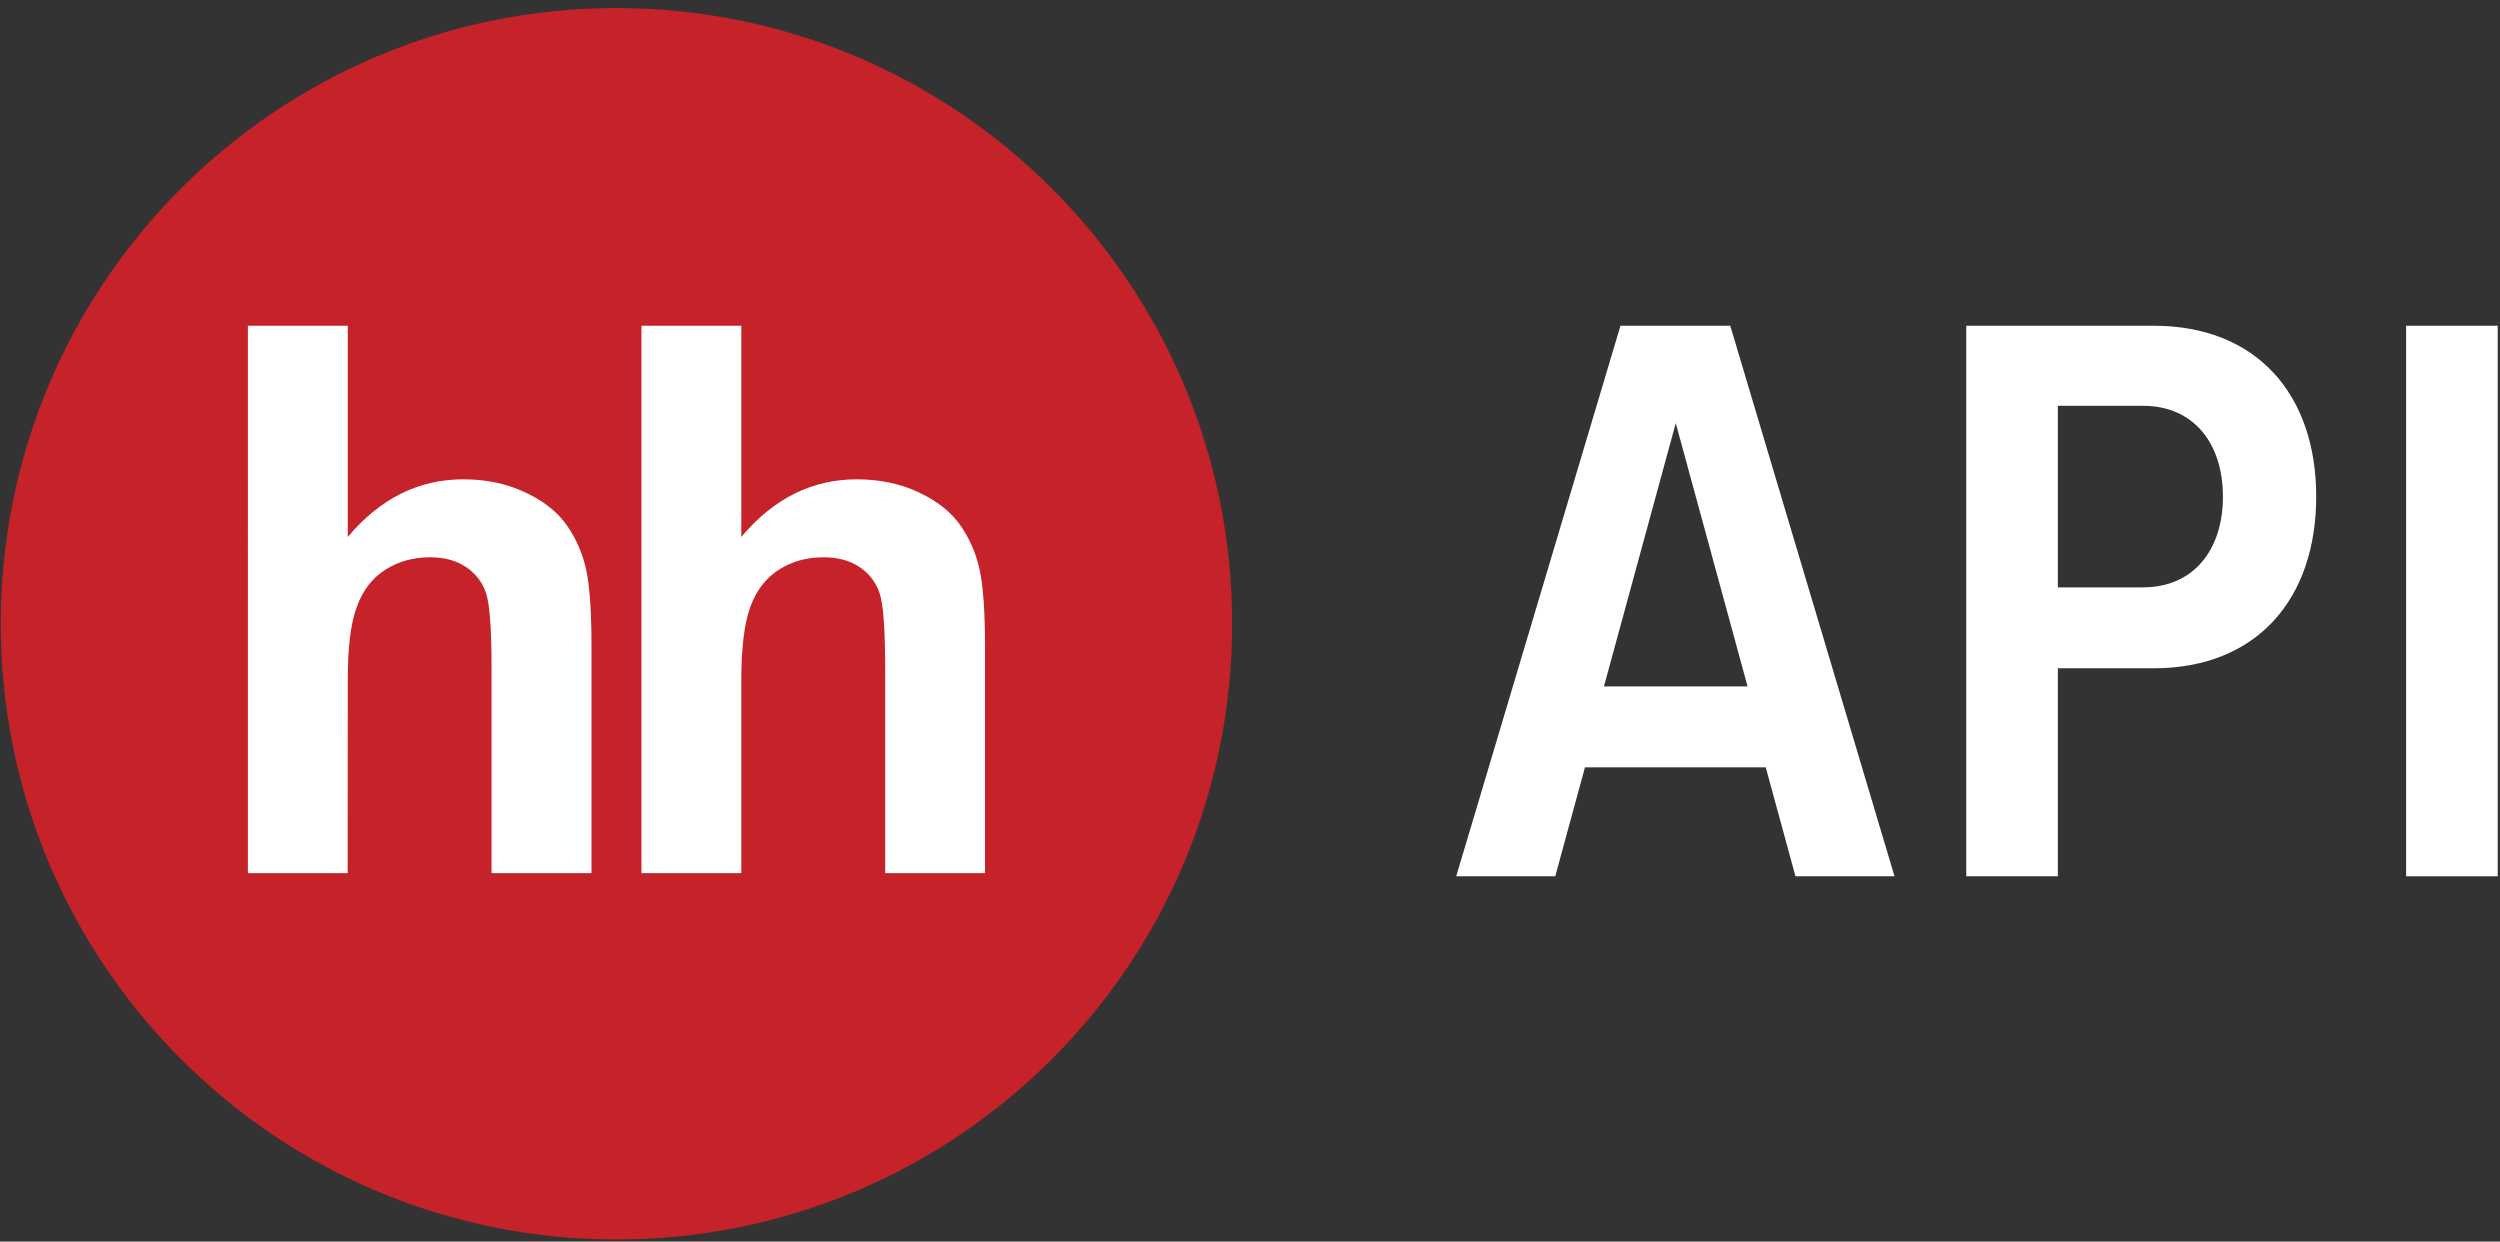 <svg width="149" height="74" viewBox="0 0 149 74" xmlns="http://www.w3.org/2000/svg"><rect x="0" y="0" width="149" height="74" fill="#333333" stroke="none"/><g fill="none" fill-rule="evenodd"><g><path d="M73.435 37.176c0 20.28-16.43 36.697-36.695 36.697C16.476 73.873.044 57.455.044 37.176.044 16.912 16.476.48 36.74.48c20.266 0 36.695 16.432 36.695 36.696" fill="#C5222A"/><path d="M20.728 19.412v12.59c1.916-2.284 4.214-3.435 6.88-3.435 1.372 0 2.602.26 3.704.783 1.105.516 1.933 1.18 2.49 1.984.562.813.942 1.703 1.146 2.684.204.975.306 2.495.306 4.555v13.464h-5.957V39.91c0-2.405-.107-3.93-.334-4.577-.227-.652-.624-1.163-1.197-1.542-.572-.386-1.287-.577-2.15-.577-.985 0-1.87.248-2.64.737-.787.493-1.352 1.23-1.71 2.217-.364.986-.545 2.444-.538 4.373l-.007 11.497h-5.947V19.412h5.955" fill="#fff"/><path d="M44.182 19.412v12.59c1.917-2.284 4.213-3.435 6.878-3.435 1.368 0 2.604.26 3.71.783 1.1.516 1.93 1.18 2.485 1.984.56.813.94 1.703 1.145 2.684.204.975.307 2.495.307 4.555v13.464h-5.95V39.91c0-2.405-.112-3.93-.34-4.577-.227-.652-.623-1.163-1.198-1.542-.568-.386-1.288-.577-2.15-.577-.987 0-1.872.248-2.643.737-.776.493-1.343 1.23-1.706 2.217-.357.986-.538 2.444-.538 4.373v11.497h-5.95V19.412h5.95" fill="#fff"/><path d="M95.595 40.912l4.28-15.693 4.28 15.692h-8.56m7.526-21.498H96.58l-9.79 32.813h5.904l1.77-6.494h10.774l1.772 6.494h5.903l-9.79-32.813" fill="#fff"/><path d="M122.648 35.01V24.185h5.067c3.063 0 4.772 2.28 4.772 5.412 0 3.13-1.71 5.41-4.772 5.41h-5.067m5.706-15.594h-11.166v32.813h5.46V39.83h5.706c6.143 0 9.692-4.12 9.692-10.232 0-6.084-3.542-10.184-9.692-10.184" fill="#fff"/><path d="M143.404 19.414h5.46v32.812h-5.46V19.414z" fill="#fff"/></g></g></svg>
